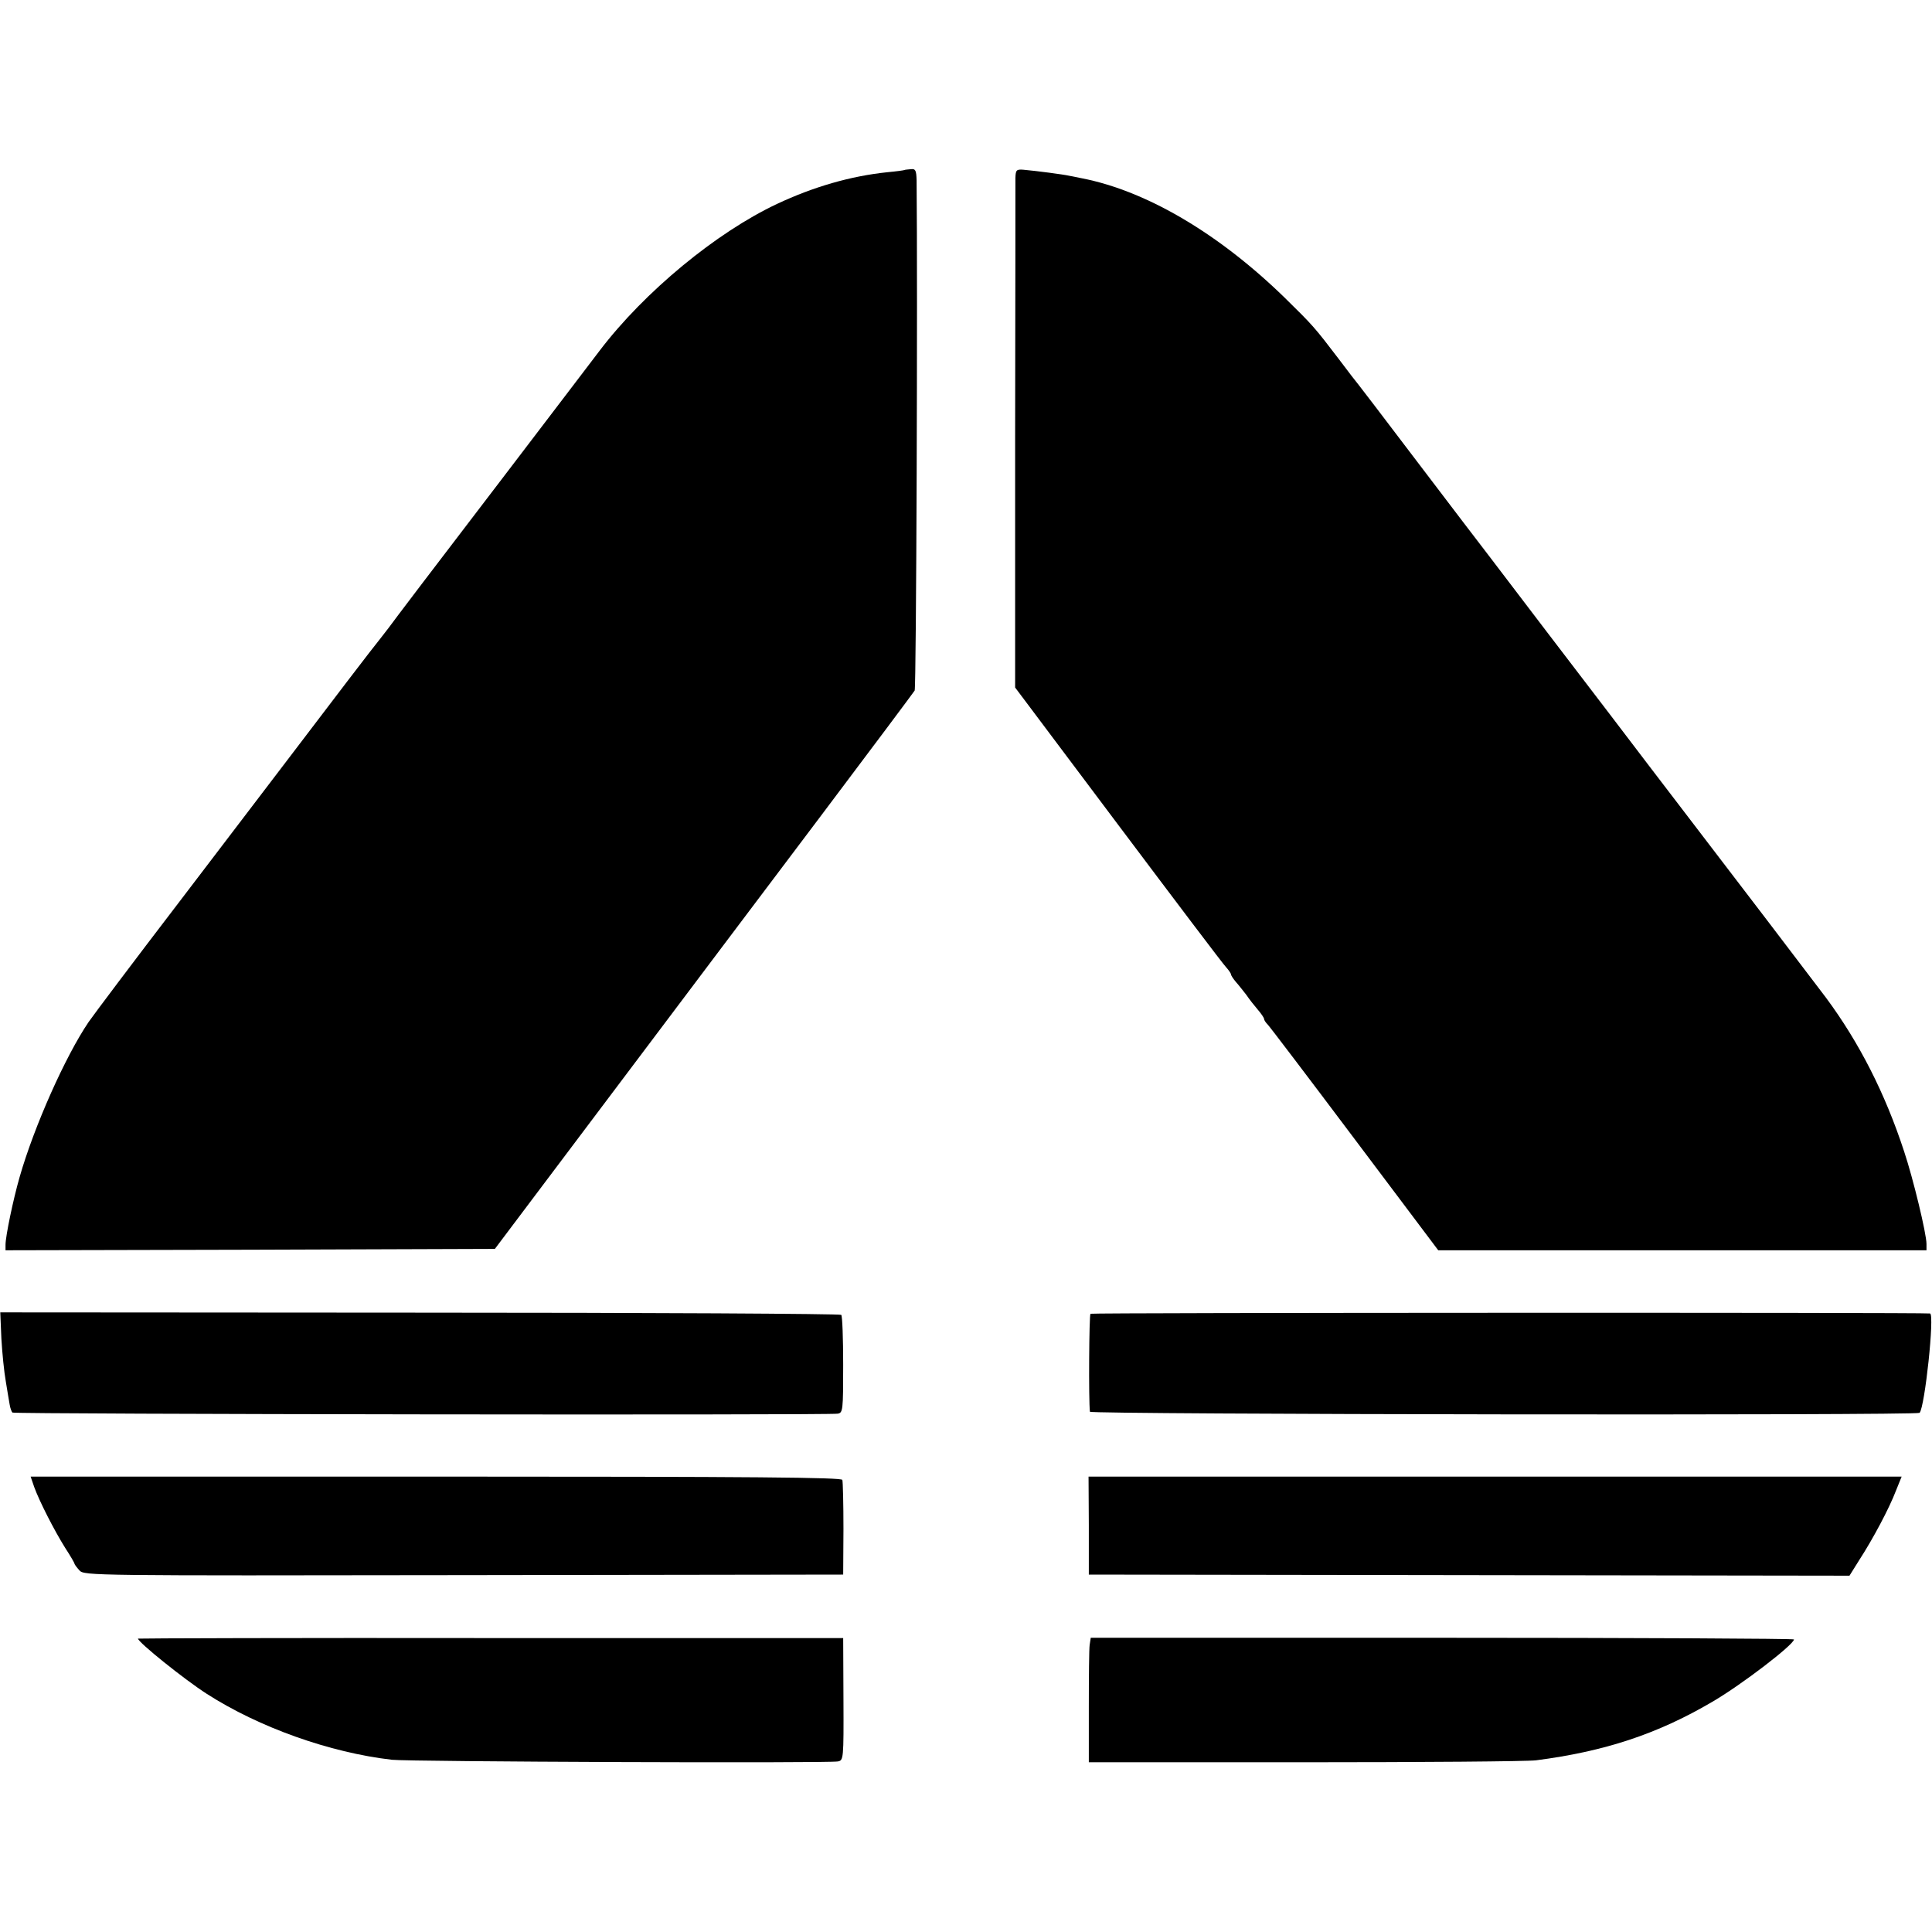 <?xml version="1.0" standalone="no"?>
<!DOCTYPE svg PUBLIC "-//W3C//DTD SVG 20010904//EN"
 "http://www.w3.org/TR/2001/REC-SVG-20010904/DTD/svg10.dtd">
<svg version="1.0" xmlns="http://www.w3.org/2000/svg"
 width="700pt" height="700pt" viewBox="0 0 700 700"
 preserveAspectRatio="xMidYMid meet">
<g transform="translate(0,700) scale(0.1,-0.1)"
fill="#000000" stroke="none">
<path d="M3277 6384 c-1 -1 -29 -5 -62 -8 -134 -14 -268 -53 -400 -115 -219
-103 -480 -318 -642 -531 -27 -36 -180 -236 -339 -445 -267 -349 -408 -535
-426 -560 -4 -5 -18 -23 -31 -40 -24 -29 -172 -223 -352 -460 -50 -66 -222
-291 -381 -500 -160 -209 -305 -402 -323 -428 -84 -124 -197 -377 -250 -562
-23 -80 -51 -214 -51 -245 l0 -20 887 2 886 3 429 570 c236 314 576 765 756
1004 180 239 331 441 336 449 6 10 11 1464 7 1849 -1 36 -4 42 -21 40 -12 -1
-22 -2 -23 -3z"/>
<path d="M3679 6356 c0 -17 0 -440 -1 -939 l0 -908 373 -497 c205 -273 381
-506 391 -516 10 -11 18 -23 18 -26 0 -4 8 -16 18 -28 10 -11 27 -33 38 -47
10 -15 29 -39 41 -53 13 -15 23 -30 23 -34 0 -4 6 -13 13 -20 7 -7 149 -194
315 -415 l303 -403 884 0 885 0 0 23 c0 37 -48 236 -81 335 -69 211 -163 395
-283 557 -71 94 -282 371 -641 840 -46 61 -211 277 -367 481 -156 205 -293
385 -305 400 -12 16 -101 133 -197 259 -96 127 -179 235 -183 240 -5 6 -38 48
-73 95 -87 114 -92 120 -195 221 -238 232 -500 387 -735 433 -14 3 -34 7 -45
9 -22 5 -121 18 -167 22 -25 2 -28 -1 -29 -29z"/>
<path d="M5 2150 c3 -52 10 -122 16 -155 5 -33 12 -71 14 -84 2 -13 7 -26 10
-29 6 -6 2954 -10 2990 -4 19 3 20 11 20 177 0 95 -3 177 -7 181 -4 4 -692 8
-1528 8 l-1519 1 4 -95z"/>
<path d="M3951 2240 c-5 -4 -7 -314 -2 -355 1 -10 2995 -14 3006 -4 19 20 55
358 38 360 -34 4 -3036 3 -3042 -1z"/>
<path d="M124 1612 c19 -52 72 -156 112 -220 19 -29 34 -55 34 -58 0 -2 8 -13
18 -24 17 -19 48 -19 1392 -17 l1375 2 1 165 c0 91 -2 171 -4 178 -3 9 -307
12 -1473 12 l-1468 0 13 -38z"/>
<path d="M3945 1473 l0 -178 1378 -2 1378 -2 35 56 c50 77 109 188 133 251
l21 52 -1473 0 -1473 0 1 -177z"/>
<path d="M500 1063 c0 -13 168 -148 249 -200 190 -122 446 -213 671 -239 64
-7 1576 -13 1616 -6 20 4 21 8 20 225 l-1 222 -1278 0 c-702 1 -1277 -1 -1277
-2z"/>
<path d="M3948 1040 c-2 -14 -3 -115 -3 -225 l0 -200 780 0 c429 0 807 3 840
7 248 32 440 95 639 212 108 63 295 207 296 226 0 3 -573 6 -1274 6 l-1274 0
-4 -26z"/>
</g>
</svg>
